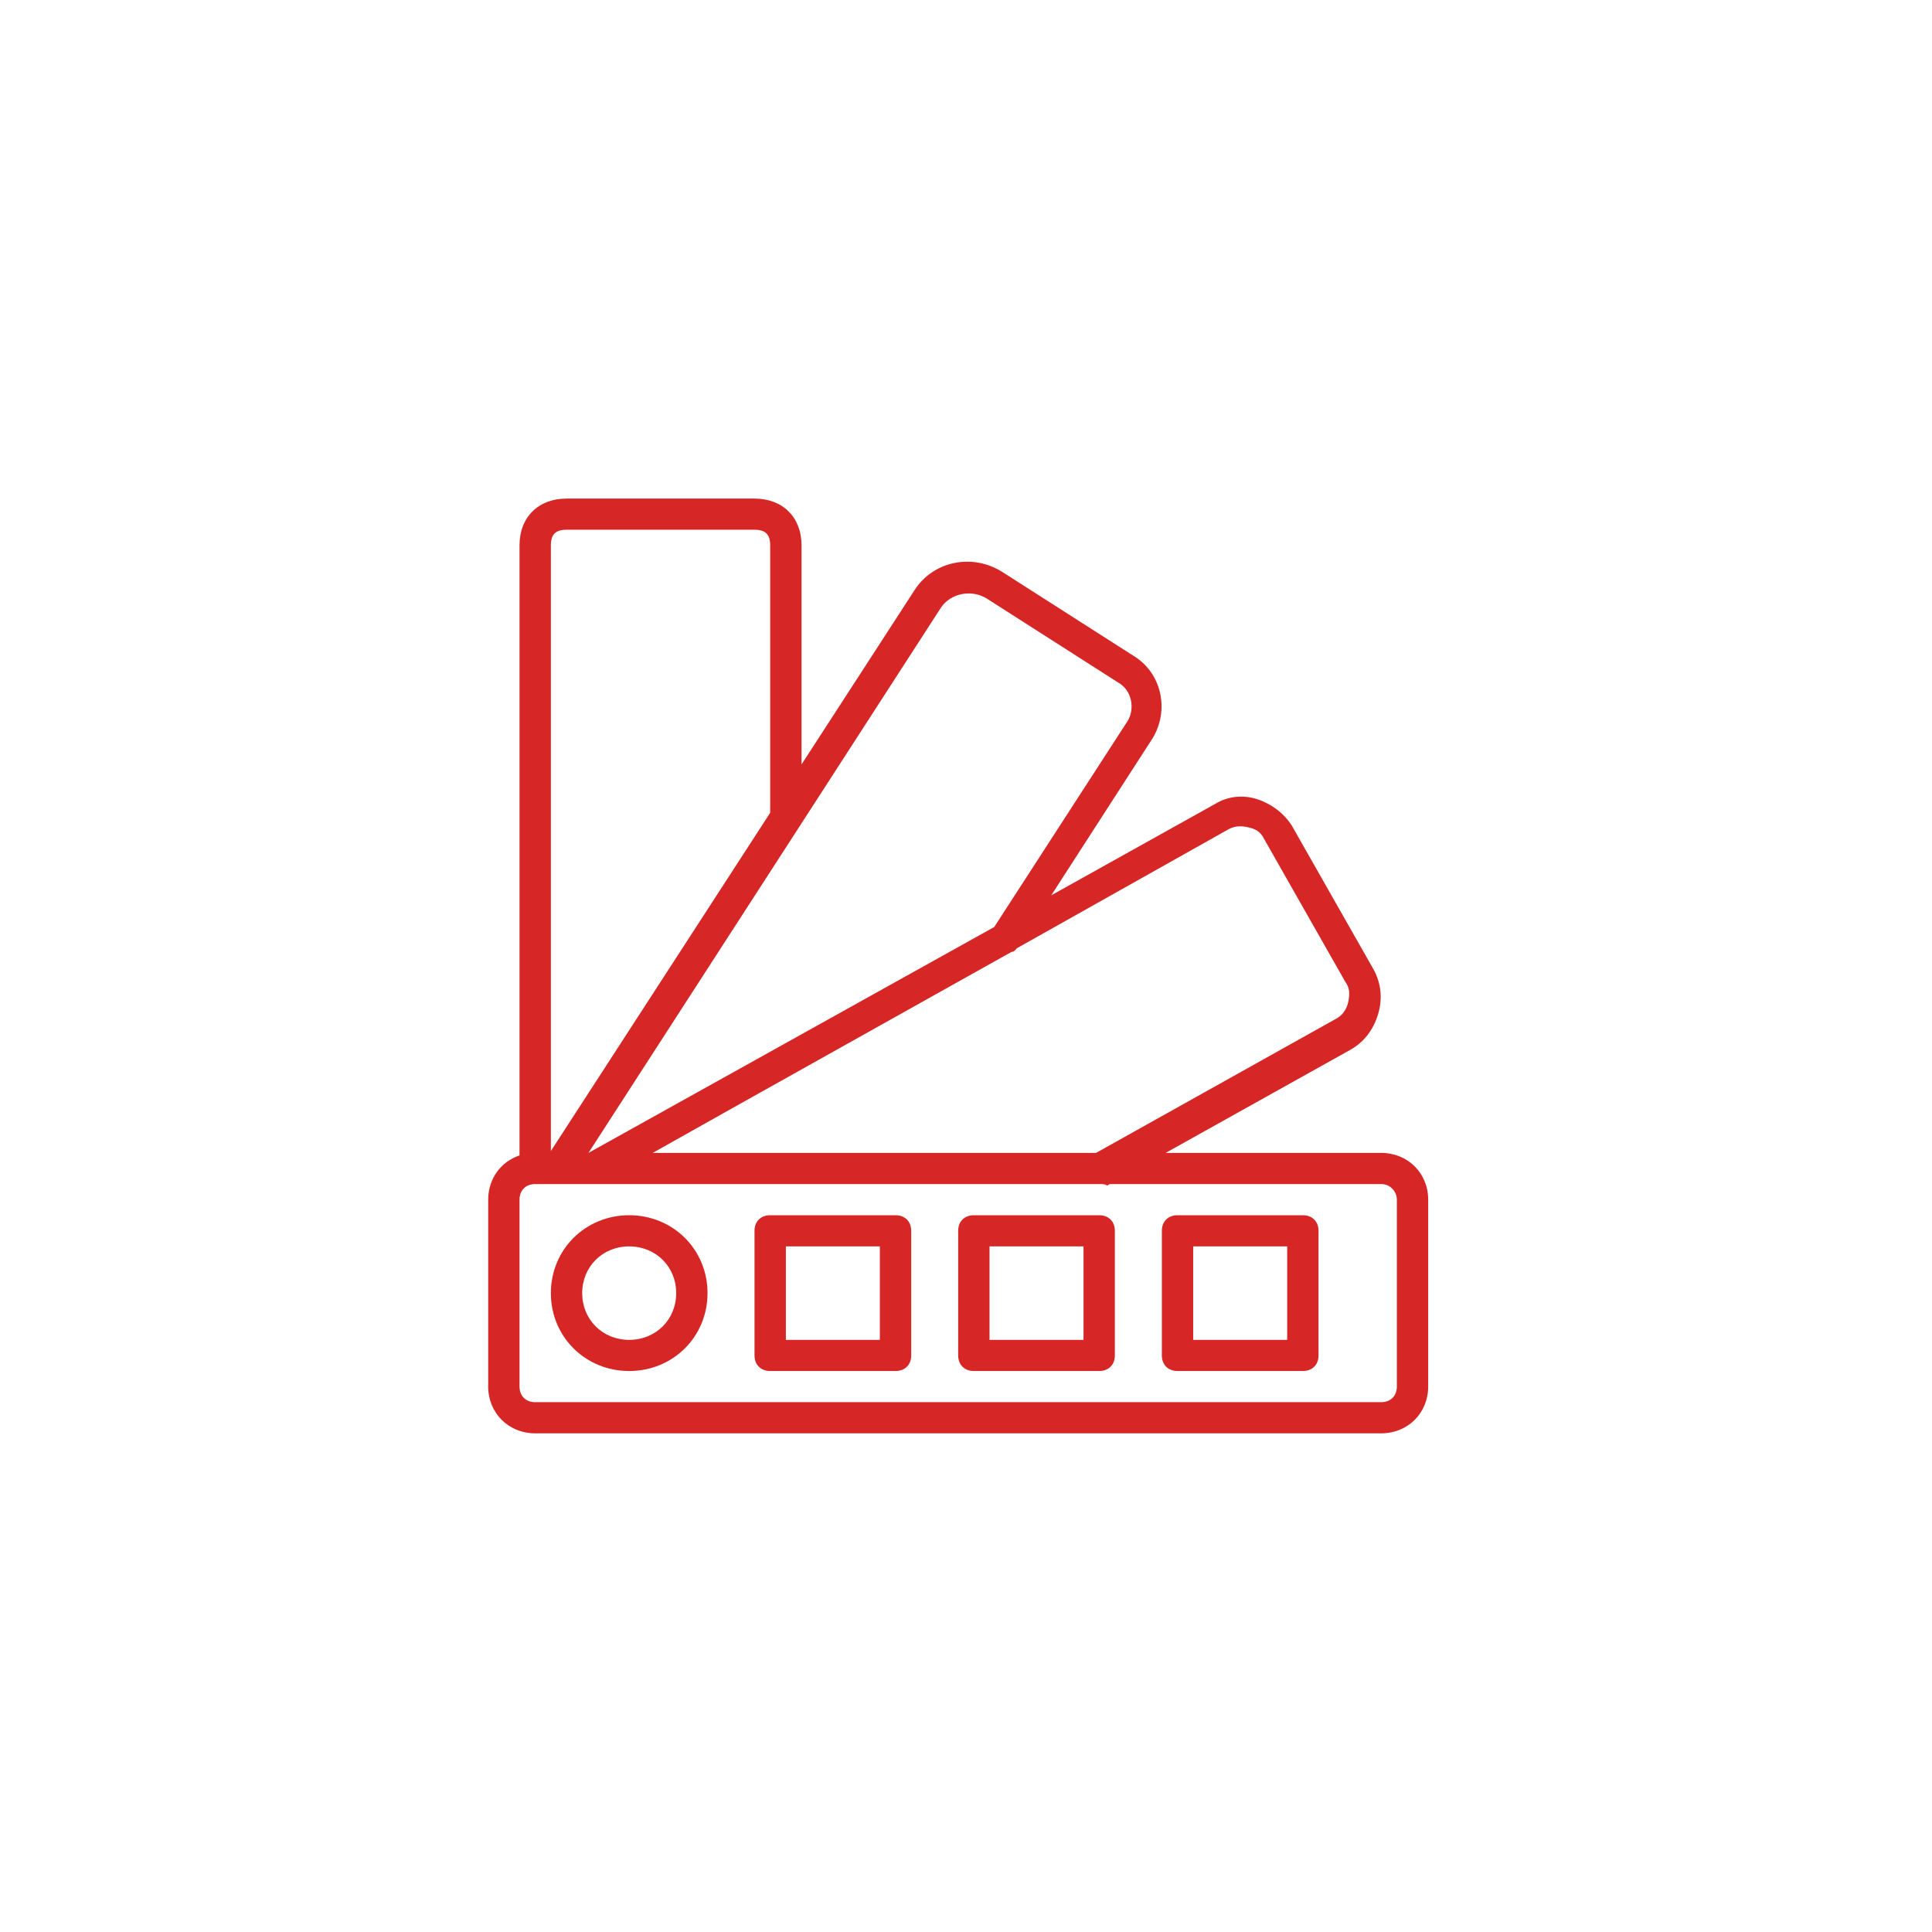 <?xml version="1.0" encoding="UTF-8"?>
<svg width="93px" height="93px" viewBox="0 0 93 93" version="1.1" xmlns="http://www.w3.org/2000/svg" xmlns:xlink="http://www.w3.org/1999/xlink">
    <!-- Generator: Sketch 50.2 (55047) - http://www.bohemiancoding.com/sketch -->
    <title>в нашем ассортименте доступно 5 тыс. цветов.</title>
    <desc>Created with Sketch.</desc>
    <defs></defs>
    <g id="в-нашем-ассортименте-доступно-5-тыс.-цветов." stroke="none" stroke-width="1" fill="none" fill-rule="evenodd">
        <rect id="Rectangle-59" fill="#FFFFFF" opacity="0" x="0" y="0" width="93" height="93"></rect>
        <g id="pantone" transform="translate(23.5, 24)" fill="#D62626" fill-rule="nonzero">
            <path d="M42.986,31.497 L32.61,31.497 L41.477,26.548 C42.156,26.173 42.609,25.573 42.835,24.823 C43.061,24.073 42.986,23.323 42.609,22.648 L38.687,15.749 C38.31,15.149 37.707,14.699 37.028,14.474 C36.349,14.249 35.595,14.324 34.992,14.699 L27.103,19.098 L31.975,11.549 C32.805,10.199 32.428,8.399 31.07,7.574 L24.736,3.525 C23.303,2.625 21.417,3 20.512,4.425 L15.083,12.798 L15.083,2.25 C15.083,0.9 14.178,0 12.82,0 L3.771,0 C2.413,0 1.508,0.9 1.508,2.25 L1.508,31.618 C0.615,31.916 0,32.737 0,33.747 L0,42.746 C0,44.021 0.98,44.996 2.262,44.996 L42.986,44.996 C44.268,44.996 45.248,44.021 45.248,42.746 L45.248,33.747 C45.248,32.472 44.268,31.497 42.986,31.497 Z M35.671,15.899 C35.972,15.749 36.274,15.749 36.576,15.824 C36.953,15.899 37.179,16.049 37.33,16.349 L41.251,23.248 C41.477,23.548 41.477,23.848 41.402,24.223 C41.327,24.598 41.1,24.898 40.799,25.048 L29.26,31.497 L7.918,31.497 L11.966,29.223 L25.188,21.823 C25.312,21.823 25.385,21.721 25.45,21.644 L35.671,15.899 Z M21.794,5.25 C22.247,4.575 23.227,4.35 23.981,4.8 L30.316,8.849 C30.995,9.224 31.146,10.124 30.769,10.724 L24.359,20.623 L4.826,31.497 L21.794,5.25 Z M3.771,1.5 L12.82,1.5 C13.348,1.5 13.574,1.725 13.574,2.25 L13.574,15.125 L3.017,31.407 L3.017,2.25 C3.017,1.725 3.243,1.5 3.771,1.5 Z M43.74,42.746 C43.74,43.196 43.438,43.496 42.986,43.496 L2.262,43.496 C1.81,43.496 1.508,43.196 1.508,42.746 L1.508,33.747 C1.508,33.297 1.81,32.997 2.262,32.997 L3.394,32.997 L3.469,32.997 L4.977,32.997 L29.487,32.997 C29.562,32.997 29.713,32.997 29.788,33.072 L29.923,32.997 L42.986,32.997 C43.438,32.997 43.74,33.372 43.74,33.747 L43.74,42.746 L43.74,42.746 Z" id="Shape"></path>
            <path d="M19.607,34.497 L13.574,34.497 C13.122,34.497 12.82,34.797 12.82,35.247 L12.82,41.247 C12.82,41.696 13.122,41.996 13.574,41.996 L19.607,41.996 C20.06,41.996 20.362,41.696 20.362,41.247 L20.362,35.247 C20.362,34.797 20.06,34.497 19.607,34.497 Z M18.853,40.497 L14.329,40.497 L14.329,35.997 L18.853,35.997 L18.853,40.497 Z" id="Shape"></path>
            <path d="M29.411,34.497 L23.378,34.497 C22.926,34.497 22.624,34.797 22.624,35.247 L22.624,41.247 C22.624,41.696 22.926,41.996 23.378,41.996 L29.411,41.996 C29.864,41.996 30.165,41.696 30.165,41.247 L30.165,35.247 C30.165,34.797 29.864,34.497 29.411,34.497 Z M28.657,40.497 L24.132,40.497 L24.132,35.997 L28.657,35.997 L28.657,40.497 Z" id="Shape"></path>
            <path d="M39.215,34.497 L33.182,34.497 C32.729,34.497 32.428,34.797 32.428,35.247 L32.428,41.247 C32.428,41.696 32.729,41.996 33.182,41.996 L39.215,41.996 C39.667,41.996 39.969,41.696 39.969,41.247 L39.969,35.247 C39.969,34.797 39.667,34.497 39.215,34.497 Z M38.461,40.497 L33.936,40.497 L33.936,35.997 L38.461,35.997 L38.461,40.497 Z" id="Shape"></path>
            <path d="M6.787,34.497 C4.676,34.497 3.017,36.147 3.017,38.247 C3.017,40.347 4.676,41.996 6.787,41.996 C8.899,41.996 10.558,40.347 10.558,38.247 C10.558,36.147 8.899,34.497 6.787,34.497 Z M6.787,40.497 C5.505,40.497 4.525,39.522 4.525,38.247 C4.525,36.972 5.505,35.997 6.787,35.997 C8.069,35.997 9.05,36.972 9.05,38.247 C9.05,39.522 8.069,40.497 6.787,40.497 Z" id="Shape"></path>
        </g>
    </g>
</svg>